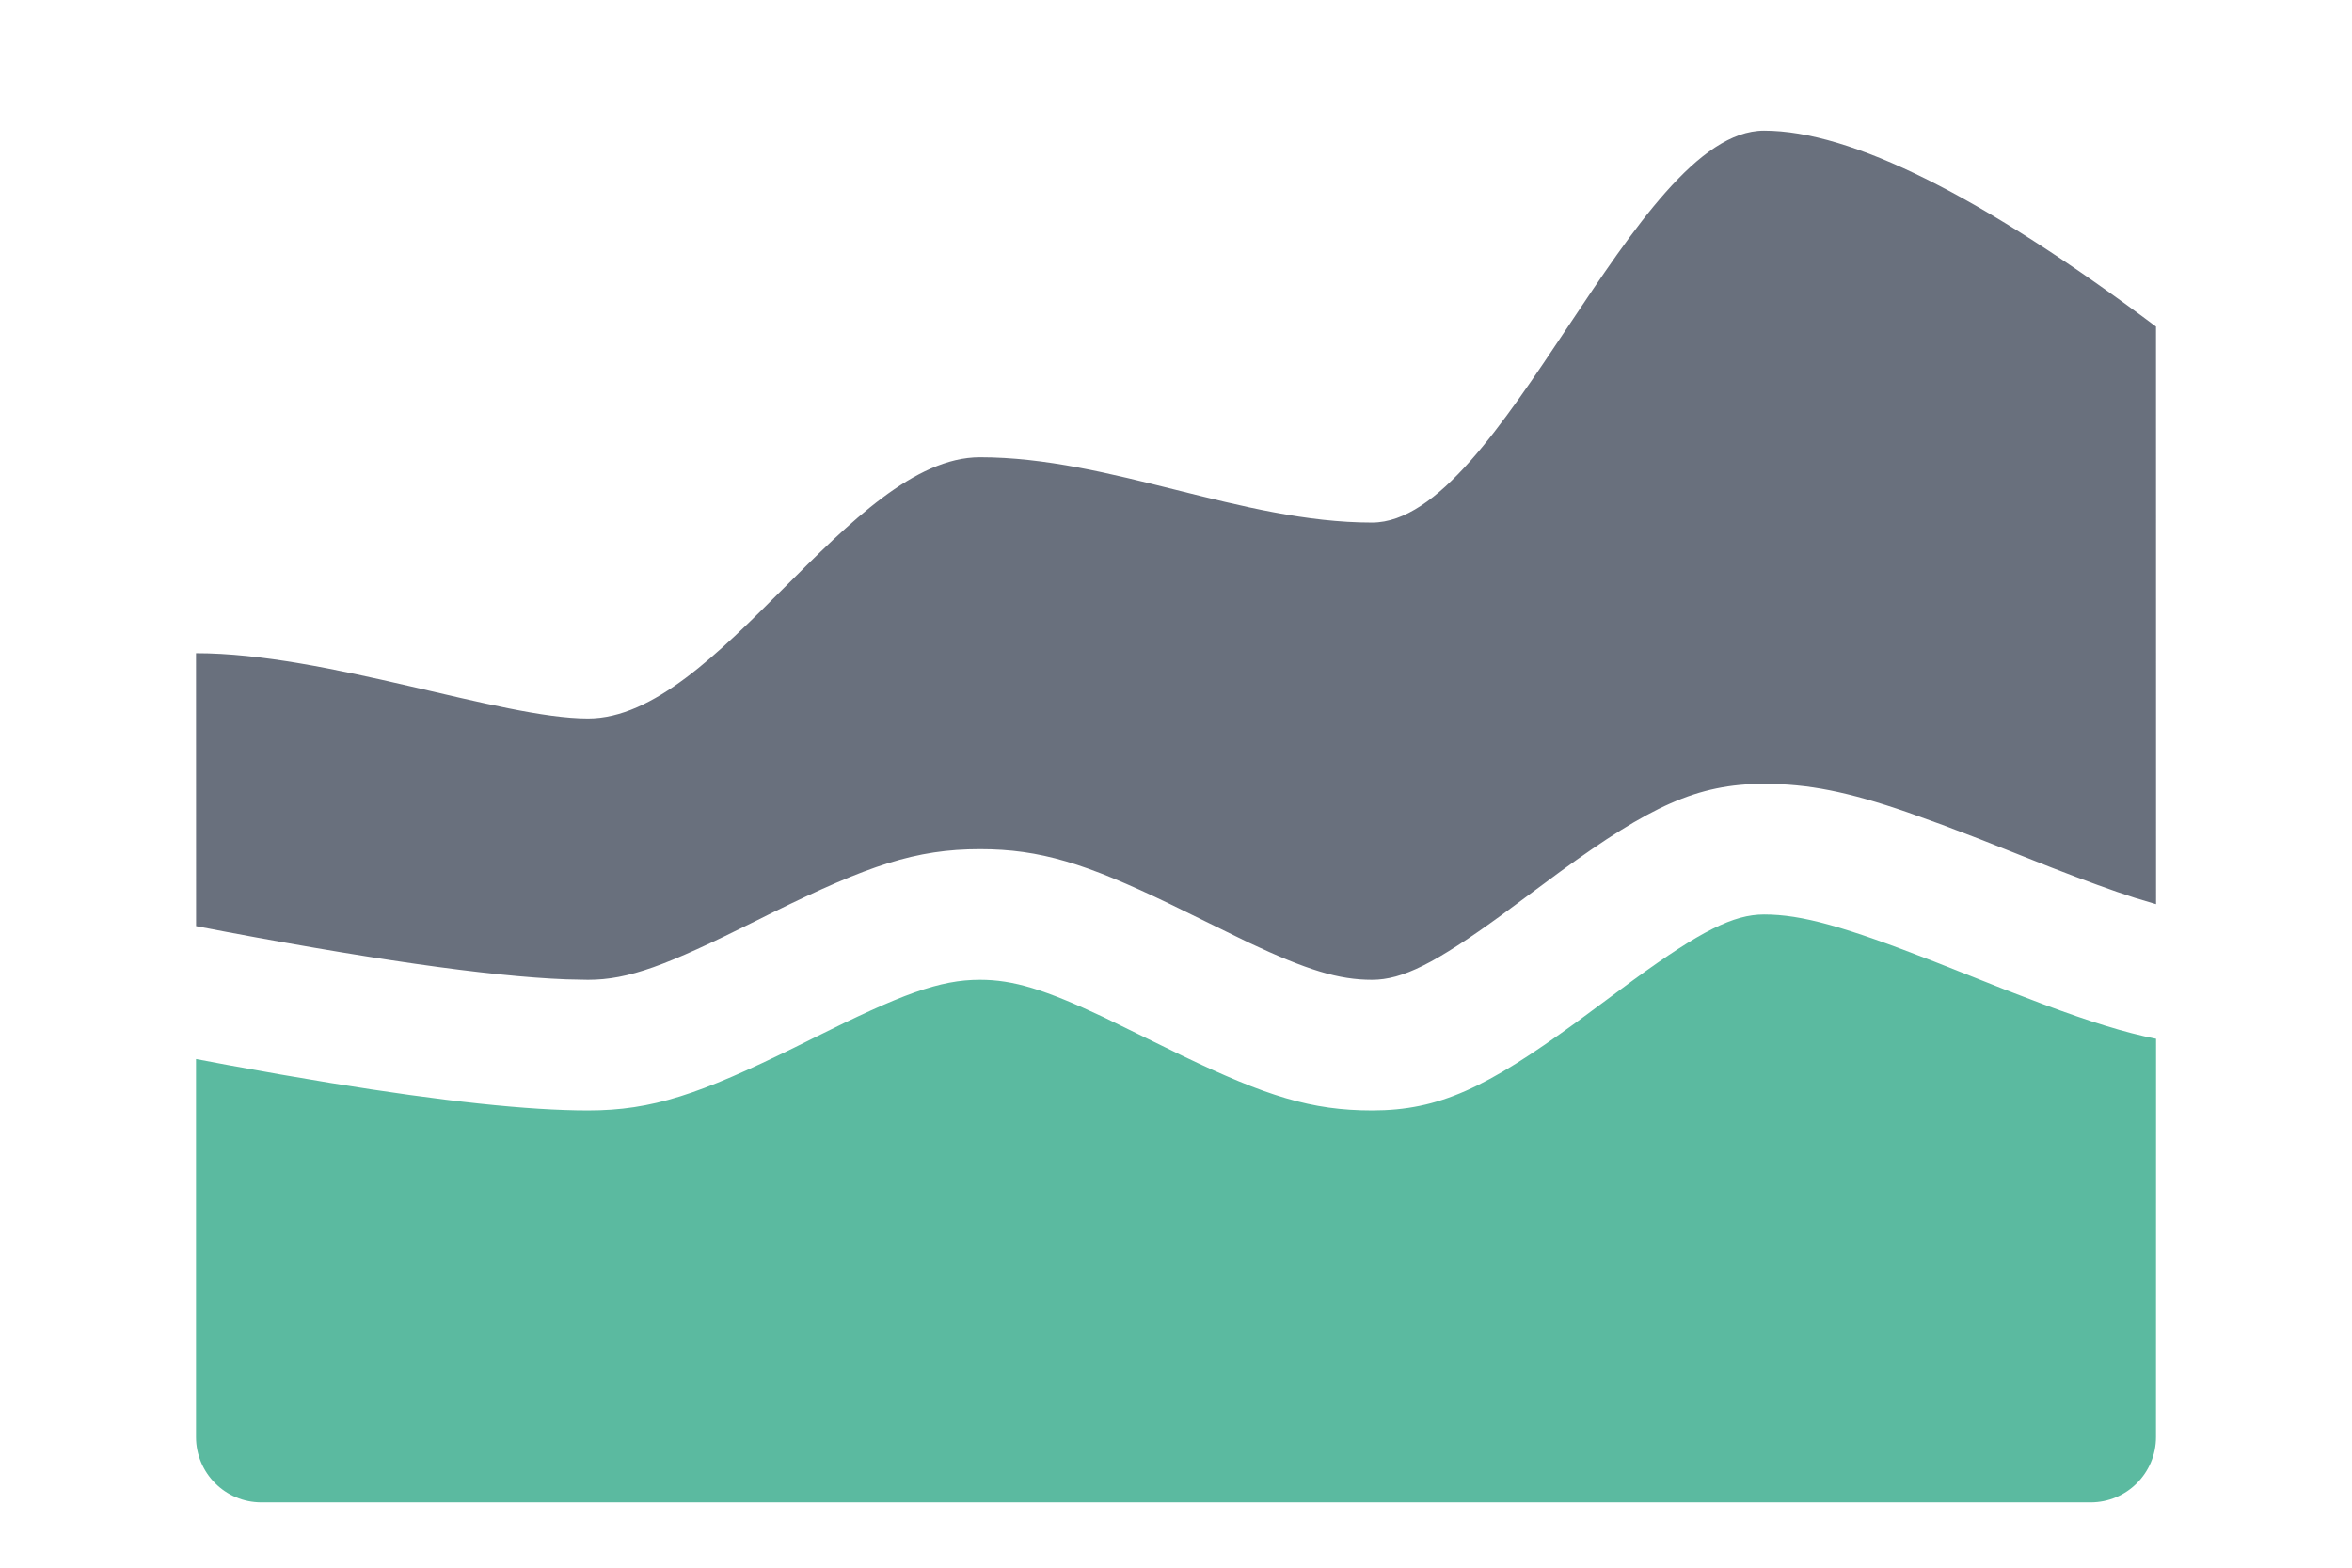 <svg xmlns="http://www.w3.org/2000/svg" width="36" height="24" viewBox="0 0 36 24">
  <g fill="none" fill-rule="evenodd">
    <path fill="#5BBAA0" fill-rule="nonzero" d="M3,16.213 L3.484,16.304 L4.296,16.45 L5.059,16.579 C6.779,16.859 8.089,17 9,17 C9.986,17 10.712,16.749 12.166,16.034 L12.447,15.894 C13.802,15.217 14.381,15 15,15 C15.507,15 15.988,15.146 16.89,15.571 L18.098,16.163 C19.38,16.78 20.076,17 21,17 C22.028,17 22.751,16.651 24.119,15.656 L25.009,14.997 C26.033,14.252 26.534,14 27,14 C27.581,14 28.231,14.185 29.598,14.718 L30.698,15.154 L31.266,15.371 C31.986,15.64 32.522,15.809 33.001,15.903 L33,22 C33,22.552 32.552,23 32,23 L4,23 C3.448,23 3,22.552 3,22 L3,16.213 Z"/>
    <path fill="#69707D" fill-rule="nonzero" d="M27,2 C28.333,2 30.333,3 33,5 L33.001,13.842 L32.676,13.745 C32.33,13.634 31.917,13.482 31.402,13.282 L30.302,12.846 L29.734,12.629 L29.198,12.436 C28.277,12.118 27.676,12 27,12 C25.972,12 25.249,12.349 23.881,13.344 L22.991,14.003 C21.967,14.748 21.466,15 21,15 C20.493,15 20.012,14.854 19.11,14.429 L17.902,13.837 C16.62,13.22 15.924,13 15,13 C14.014,13 13.288,13.251 11.834,13.966 L11.553,14.106 C10.198,14.783 9.619,15 9,15 L8.666,14.993 C7.483,14.948 5.586,14.676 3.001,14.178 L3,10 C5,10 7.667,11 9,11 C11,11 13,7 15,7 C17,7 19,8 21,8 C23,8 25,2 27,2 Z"/>
  </g>
</svg>
